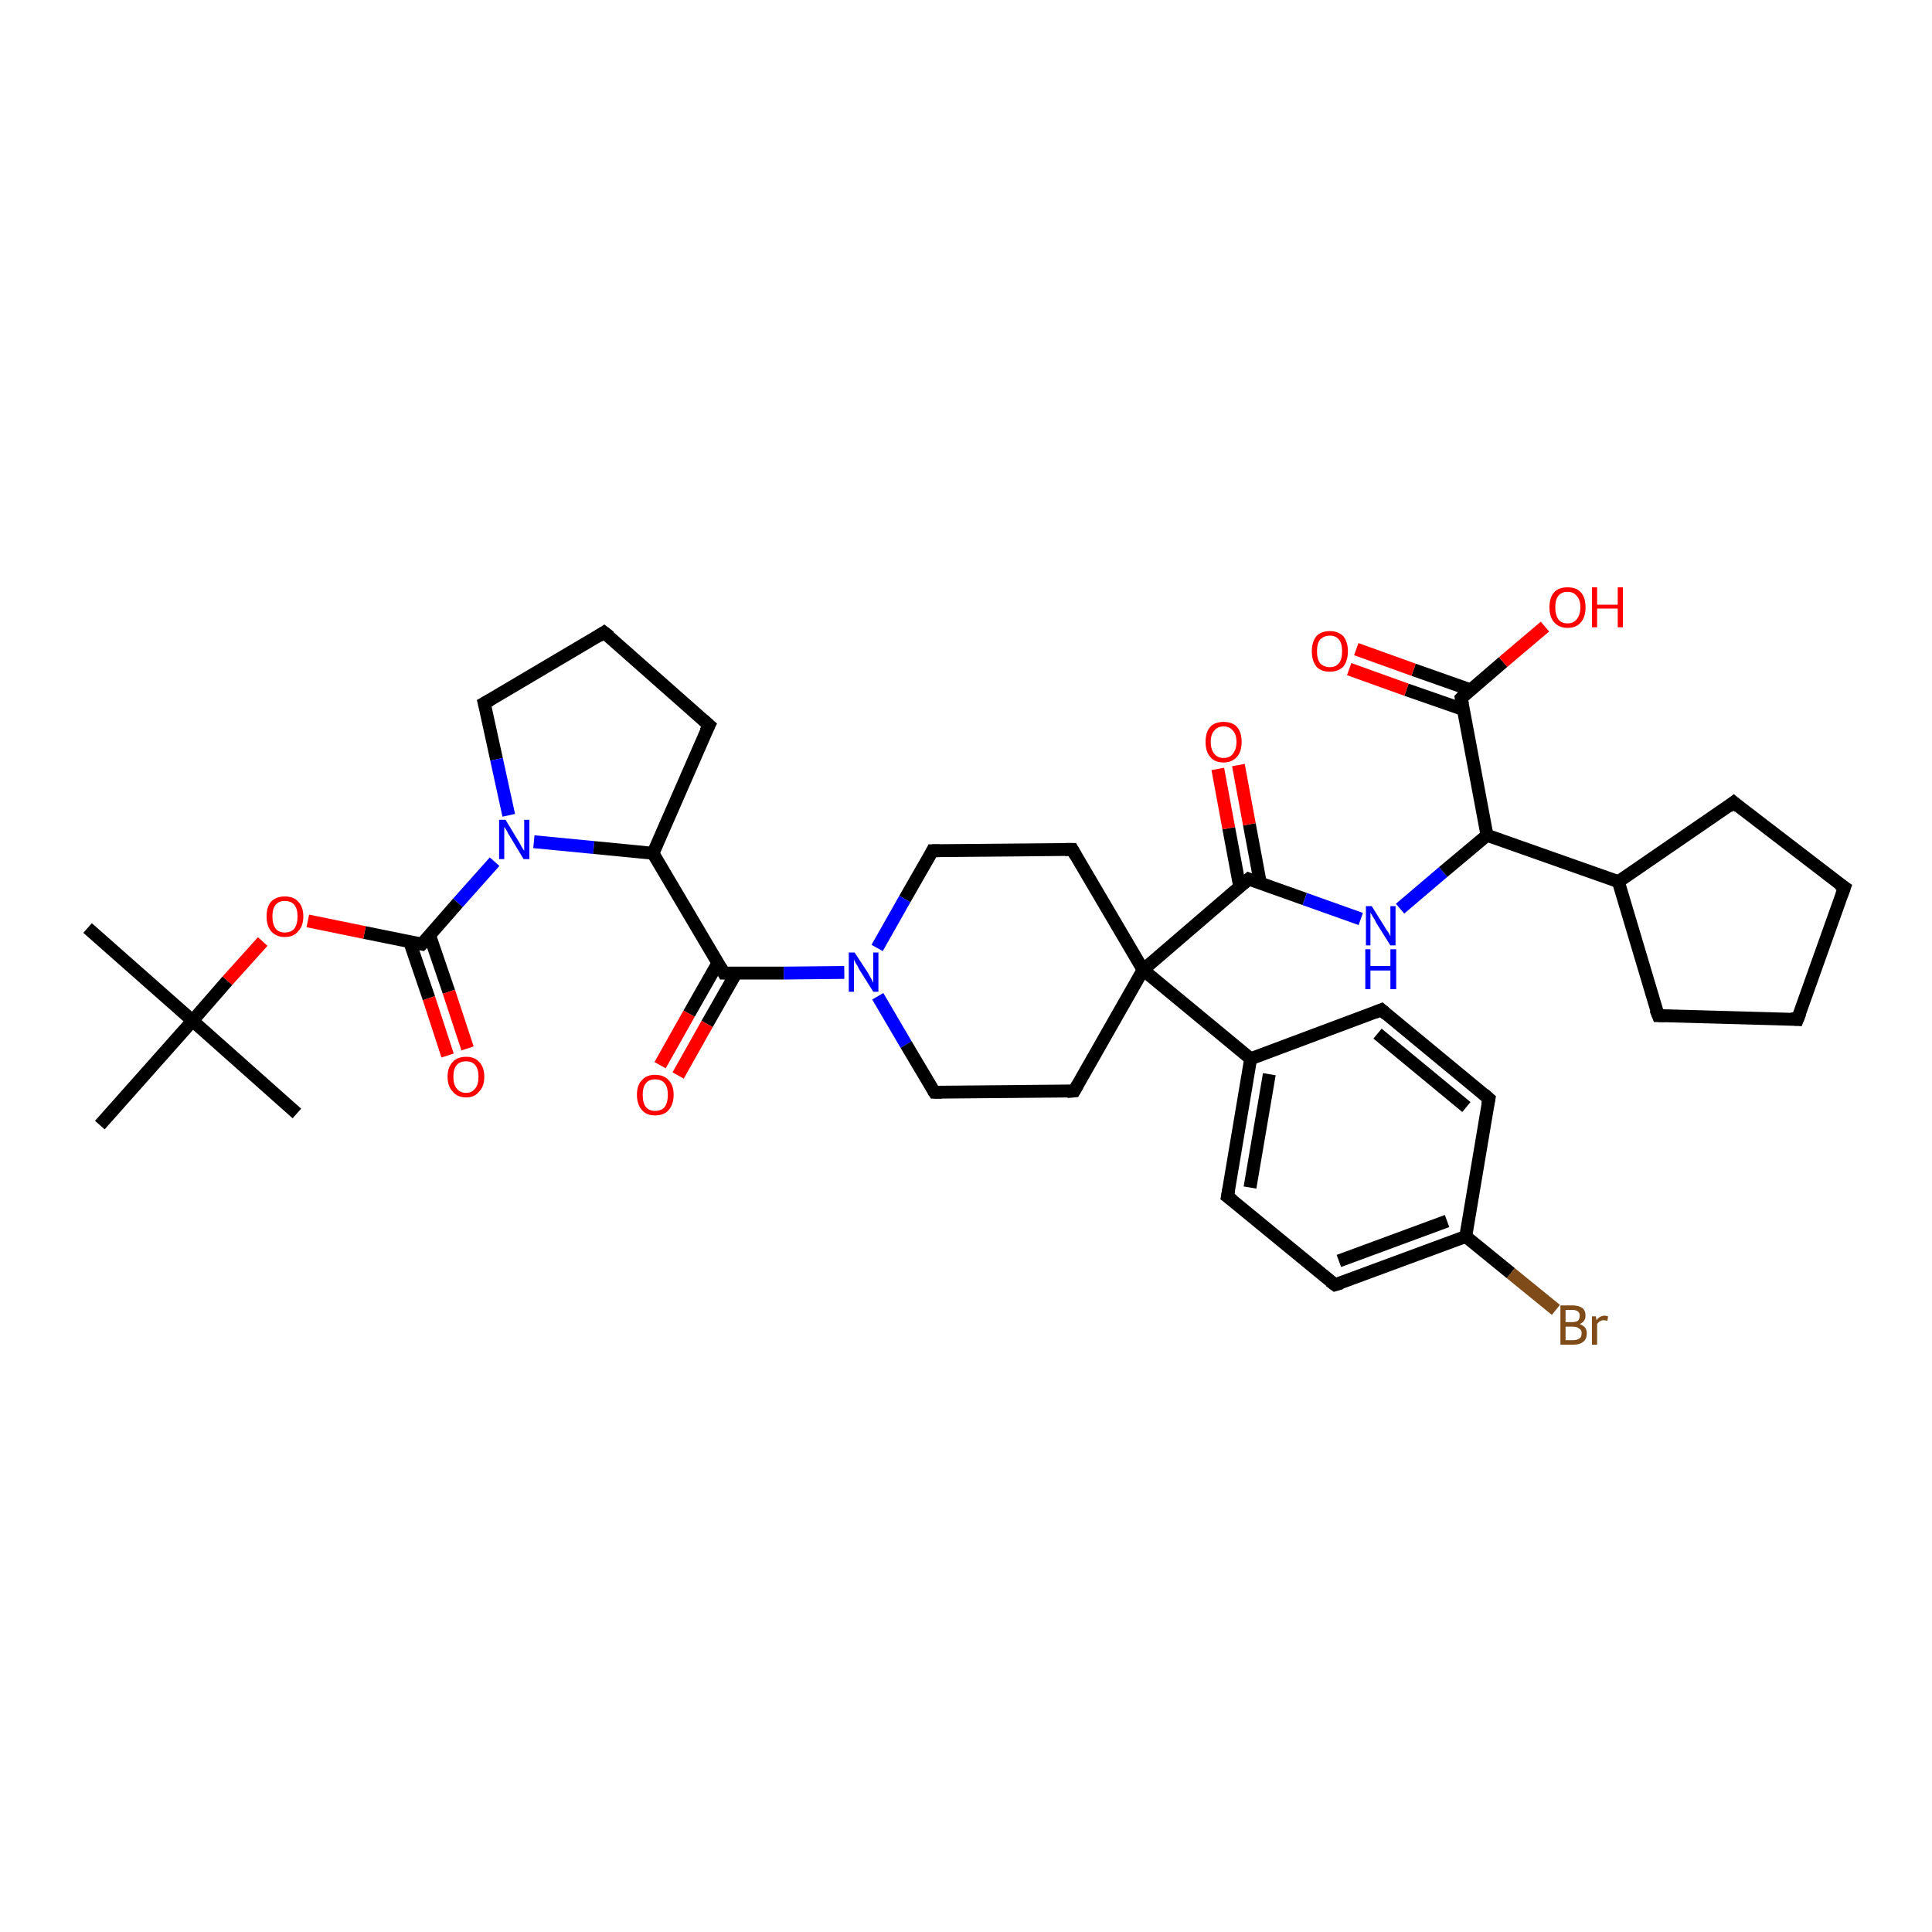 <?xml version='1.0' encoding='iso-8859-1'?>
<svg version='1.1' baseProfile='full'
              xmlns='http://www.w3.org/2000/svg'
                      xmlns:rdkit='http://www.rdkit.org/xml'
                      xmlns:xlink='http://www.w3.org/1999/xlink'
                  xml:space='preserve'
width='300px' height='300px' viewBox='0 0 300 300'>
<!-- END OF HEADER -->
<rect style='opacity:1.0;fill:#FFFFFF;stroke:none' width='300.0' height='300.0' x='0.0' y='0.0'> </rect>
<path class='bond-0 atom-0 atom-1' d='M 112.4,151.1 L 121.7,151.1' style='fill:none;fill-rule:evenodd;stroke:#000000;stroke-width:2.0px;stroke-linecap:butt;stroke-linejoin:miter;stroke-opacity:1' />
<path class='bond-0 atom-0 atom-1' d='M 121.7,151.1 L 131.1,151.0' style='fill:none;fill-rule:evenodd;stroke:#0000FF;stroke-width:2.0px;stroke-linecap:butt;stroke-linejoin:miter;stroke-opacity:1' />
<path class='bond-1 atom-1 atom-2' d='M 136.3,154.7 L 140.7,162.2' style='fill:none;fill-rule:evenodd;stroke:#0000FF;stroke-width:2.0px;stroke-linecap:butt;stroke-linejoin:miter;stroke-opacity:1' />
<path class='bond-1 atom-1 atom-2' d='M 140.7,162.2 L 145.1,169.6' style='fill:none;fill-rule:evenodd;stroke:#000000;stroke-width:2.0px;stroke-linecap:butt;stroke-linejoin:miter;stroke-opacity:1' />
<path class='bond-2 atom-2 atom-3' d='M 145.1,169.6 L 166.8,169.4' style='fill:none;fill-rule:evenodd;stroke:#000000;stroke-width:2.0px;stroke-linecap:butt;stroke-linejoin:miter;stroke-opacity:1' />
<path class='bond-3 atom-3 atom-4' d='M 166.8,169.4 L 177.5,150.6' style='fill:none;fill-rule:evenodd;stroke:#000000;stroke-width:2.0px;stroke-linecap:butt;stroke-linejoin:miter;stroke-opacity:1' />
<path class='bond-4 atom-4 atom-5' d='M 177.5,150.6 L 193.9,136.5' style='fill:none;fill-rule:evenodd;stroke:#000000;stroke-width:2.0px;stroke-linecap:butt;stroke-linejoin:miter;stroke-opacity:1' />
<path class='bond-5 atom-5 atom-6' d='M 195.7,137.1 L 194.0,128.0' style='fill:none;fill-rule:evenodd;stroke:#000000;stroke-width:2.0px;stroke-linecap:butt;stroke-linejoin:miter;stroke-opacity:1' />
<path class='bond-5 atom-5 atom-6' d='M 194.0,128.0 L 192.3,118.8' style='fill:none;fill-rule:evenodd;stroke:#FF0000;stroke-width:2.0px;stroke-linecap:butt;stroke-linejoin:miter;stroke-opacity:1' />
<path class='bond-5 atom-5 atom-6' d='M 192.5,137.7 L 190.8,128.6' style='fill:none;fill-rule:evenodd;stroke:#000000;stroke-width:2.0px;stroke-linecap:butt;stroke-linejoin:miter;stroke-opacity:1' />
<path class='bond-5 atom-5 atom-6' d='M 190.8,128.6 L 189.1,119.4' style='fill:none;fill-rule:evenodd;stroke:#FF0000;stroke-width:2.0px;stroke-linecap:butt;stroke-linejoin:miter;stroke-opacity:1' />
<path class='bond-6 atom-5 atom-7' d='M 193.9,136.5 L 202.6,139.6' style='fill:none;fill-rule:evenodd;stroke:#000000;stroke-width:2.0px;stroke-linecap:butt;stroke-linejoin:miter;stroke-opacity:1' />
<path class='bond-6 atom-5 atom-7' d='M 202.6,139.6 L 211.3,142.7' style='fill:none;fill-rule:evenodd;stroke:#0000FF;stroke-width:2.0px;stroke-linecap:butt;stroke-linejoin:miter;stroke-opacity:1' />
<path class='bond-7 atom-7 atom-8' d='M 217.4,141.1 L 224.1,135.4' style='fill:none;fill-rule:evenodd;stroke:#0000FF;stroke-width:2.0px;stroke-linecap:butt;stroke-linejoin:miter;stroke-opacity:1' />
<path class='bond-7 atom-7 atom-8' d='M 224.1,135.4 L 230.9,129.7' style='fill:none;fill-rule:evenodd;stroke:#000000;stroke-width:2.0px;stroke-linecap:butt;stroke-linejoin:miter;stroke-opacity:1' />
<path class='bond-8 atom-8 atom-9' d='M 230.9,129.7 L 251.3,136.9' style='fill:none;fill-rule:evenodd;stroke:#000000;stroke-width:2.0px;stroke-linecap:butt;stroke-linejoin:miter;stroke-opacity:1' />
<path class='bond-9 atom-9 atom-10' d='M 251.3,136.9 L 269.2,124.6' style='fill:none;fill-rule:evenodd;stroke:#000000;stroke-width:2.0px;stroke-linecap:butt;stroke-linejoin:miter;stroke-opacity:1' />
<path class='bond-10 atom-10 atom-11' d='M 269.2,124.6 L 286.4,137.8' style='fill:none;fill-rule:evenodd;stroke:#000000;stroke-width:2.0px;stroke-linecap:butt;stroke-linejoin:miter;stroke-opacity:1' />
<path class='bond-11 atom-11 atom-12' d='M 286.4,137.8 L 279.1,158.3' style='fill:none;fill-rule:evenodd;stroke:#000000;stroke-width:2.0px;stroke-linecap:butt;stroke-linejoin:miter;stroke-opacity:1' />
<path class='bond-12 atom-12 atom-13' d='M 279.1,158.3 L 257.5,157.7' style='fill:none;fill-rule:evenodd;stroke:#000000;stroke-width:2.0px;stroke-linecap:butt;stroke-linejoin:miter;stroke-opacity:1' />
<path class='bond-13 atom-8 atom-14' d='M 230.9,129.7 L 226.9,108.4' style='fill:none;fill-rule:evenodd;stroke:#000000;stroke-width:2.0px;stroke-linecap:butt;stroke-linejoin:miter;stroke-opacity:1' />
<path class='bond-14 atom-14 atom-15' d='M 226.9,108.4 L 233.4,102.8' style='fill:none;fill-rule:evenodd;stroke:#000000;stroke-width:2.0px;stroke-linecap:butt;stroke-linejoin:miter;stroke-opacity:1' />
<path class='bond-14 atom-14 atom-15' d='M 233.4,102.8 L 239.9,97.3' style='fill:none;fill-rule:evenodd;stroke:#FF0000;stroke-width:2.0px;stroke-linecap:butt;stroke-linejoin:miter;stroke-opacity:1' />
<path class='bond-15 atom-14 atom-16' d='M 228.3,107.1 L 219.5,104.0' style='fill:none;fill-rule:evenodd;stroke:#000000;stroke-width:2.0px;stroke-linecap:butt;stroke-linejoin:miter;stroke-opacity:1' />
<path class='bond-15 atom-14 atom-16' d='M 219.5,104.0 L 210.6,100.8' style='fill:none;fill-rule:evenodd;stroke:#FF0000;stroke-width:2.0px;stroke-linecap:butt;stroke-linejoin:miter;stroke-opacity:1' />
<path class='bond-15 atom-14 atom-16' d='M 227.3,110.2 L 218.4,107.1' style='fill:none;fill-rule:evenodd;stroke:#000000;stroke-width:2.0px;stroke-linecap:butt;stroke-linejoin:miter;stroke-opacity:1' />
<path class='bond-15 atom-14 atom-16' d='M 218.4,107.1 L 209.5,103.9' style='fill:none;fill-rule:evenodd;stroke:#FF0000;stroke-width:2.0px;stroke-linecap:butt;stroke-linejoin:miter;stroke-opacity:1' />
<path class='bond-16 atom-4 atom-17' d='M 177.5,150.6 L 194.2,164.4' style='fill:none;fill-rule:evenodd;stroke:#000000;stroke-width:2.0px;stroke-linecap:butt;stroke-linejoin:miter;stroke-opacity:1' />
<path class='bond-17 atom-17 atom-18' d='M 194.2,164.4 L 190.6,185.8' style='fill:none;fill-rule:evenodd;stroke:#000000;stroke-width:2.0px;stroke-linecap:butt;stroke-linejoin:miter;stroke-opacity:1' />
<path class='bond-17 atom-17 atom-18' d='M 197.1,166.8 L 194.1,184.4' style='fill:none;fill-rule:evenodd;stroke:#000000;stroke-width:2.0px;stroke-linecap:butt;stroke-linejoin:miter;stroke-opacity:1' />
<path class='bond-18 atom-18 atom-19' d='M 190.6,185.8 L 207.3,199.5' style='fill:none;fill-rule:evenodd;stroke:#000000;stroke-width:2.0px;stroke-linecap:butt;stroke-linejoin:miter;stroke-opacity:1' />
<path class='bond-19 atom-19 atom-20' d='M 207.3,199.5 L 227.6,192.0' style='fill:none;fill-rule:evenodd;stroke:#000000;stroke-width:2.0px;stroke-linecap:butt;stroke-linejoin:miter;stroke-opacity:1' />
<path class='bond-19 atom-19 atom-20' d='M 207.9,195.8 L 224.7,189.6' style='fill:none;fill-rule:evenodd;stroke:#000000;stroke-width:2.0px;stroke-linecap:butt;stroke-linejoin:miter;stroke-opacity:1' />
<path class='bond-20 atom-20 atom-21' d='M 227.6,192.0 L 234.6,197.7' style='fill:none;fill-rule:evenodd;stroke:#000000;stroke-width:2.0px;stroke-linecap:butt;stroke-linejoin:miter;stroke-opacity:1' />
<path class='bond-20 atom-20 atom-21' d='M 234.6,197.7 L 241.6,203.4' style='fill:none;fill-rule:evenodd;stroke:#7F4C19;stroke-width:2.0px;stroke-linecap:butt;stroke-linejoin:miter;stroke-opacity:1' />
<path class='bond-21 atom-20 atom-22' d='M 227.6,192.0 L 231.2,170.6' style='fill:none;fill-rule:evenodd;stroke:#000000;stroke-width:2.0px;stroke-linecap:butt;stroke-linejoin:miter;stroke-opacity:1' />
<path class='bond-22 atom-22 atom-23' d='M 231.2,170.6 L 214.5,156.8' style='fill:none;fill-rule:evenodd;stroke:#000000;stroke-width:2.0px;stroke-linecap:butt;stroke-linejoin:miter;stroke-opacity:1' />
<path class='bond-22 atom-22 atom-23' d='M 227.7,171.9 L 213.9,160.5' style='fill:none;fill-rule:evenodd;stroke:#000000;stroke-width:2.0px;stroke-linecap:butt;stroke-linejoin:miter;stroke-opacity:1' />
<path class='bond-23 atom-4 atom-24' d='M 177.5,150.6 L 166.5,131.9' style='fill:none;fill-rule:evenodd;stroke:#000000;stroke-width:2.0px;stroke-linecap:butt;stroke-linejoin:miter;stroke-opacity:1' />
<path class='bond-24 atom-24 atom-25' d='M 166.5,131.9 L 144.8,132.1' style='fill:none;fill-rule:evenodd;stroke:#000000;stroke-width:2.0px;stroke-linecap:butt;stroke-linejoin:miter;stroke-opacity:1' />
<path class='bond-25 atom-0 atom-26' d='M 112.4,151.1 L 101.4,132.5' style='fill:none;fill-rule:evenodd;stroke:#000000;stroke-width:2.0px;stroke-linecap:butt;stroke-linejoin:miter;stroke-opacity:1' />
<path class='bond-26 atom-26 atom-27' d='M 101.4,132.5 L 110.1,112.6' style='fill:none;fill-rule:evenodd;stroke:#000000;stroke-width:2.0px;stroke-linecap:butt;stroke-linejoin:miter;stroke-opacity:1' />
<path class='bond-27 atom-27 atom-28' d='M 110.1,112.6 L 93.8,98.2' style='fill:none;fill-rule:evenodd;stroke:#000000;stroke-width:2.0px;stroke-linecap:butt;stroke-linejoin:miter;stroke-opacity:1' />
<path class='bond-28 atom-28 atom-29' d='M 93.8,98.2 L 75.2,109.2' style='fill:none;fill-rule:evenodd;stroke:#000000;stroke-width:2.0px;stroke-linecap:butt;stroke-linejoin:miter;stroke-opacity:1' />
<path class='bond-29 atom-29 atom-30' d='M 75.2,109.2 L 77.1,117.9' style='fill:none;fill-rule:evenodd;stroke:#000000;stroke-width:2.0px;stroke-linecap:butt;stroke-linejoin:miter;stroke-opacity:1' />
<path class='bond-29 atom-29 atom-30' d='M 77.1,117.9 L 79.0,126.6' style='fill:none;fill-rule:evenodd;stroke:#0000FF;stroke-width:2.0px;stroke-linecap:butt;stroke-linejoin:miter;stroke-opacity:1' />
<path class='bond-30 atom-30 atom-31' d='M 76.8,133.8 L 71.1,140.2' style='fill:none;fill-rule:evenodd;stroke:#0000FF;stroke-width:2.0px;stroke-linecap:butt;stroke-linejoin:miter;stroke-opacity:1' />
<path class='bond-30 atom-30 atom-31' d='M 71.1,140.2 L 65.5,146.6' style='fill:none;fill-rule:evenodd;stroke:#000000;stroke-width:2.0px;stroke-linecap:butt;stroke-linejoin:miter;stroke-opacity:1' />
<path class='bond-31 atom-31 atom-32' d='M 65.5,146.6 L 56.6,144.8' style='fill:none;fill-rule:evenodd;stroke:#000000;stroke-width:2.0px;stroke-linecap:butt;stroke-linejoin:miter;stroke-opacity:1' />
<path class='bond-31 atom-31 atom-32' d='M 56.6,144.8 L 47.8,143.0' style='fill:none;fill-rule:evenodd;stroke:#FF0000;stroke-width:2.0px;stroke-linecap:butt;stroke-linejoin:miter;stroke-opacity:1' />
<path class='bond-32 atom-32 atom-33' d='M 40.8,146.2 L 35.3,152.3' style='fill:none;fill-rule:evenodd;stroke:#FF0000;stroke-width:2.0px;stroke-linecap:butt;stroke-linejoin:miter;stroke-opacity:1' />
<path class='bond-32 atom-32 atom-33' d='M 35.3,152.3 L 29.9,158.5' style='fill:none;fill-rule:evenodd;stroke:#000000;stroke-width:2.0px;stroke-linecap:butt;stroke-linejoin:miter;stroke-opacity:1' />
<path class='bond-33 atom-33 atom-34' d='M 29.9,158.5 L 13.6,144.1' style='fill:none;fill-rule:evenodd;stroke:#000000;stroke-width:2.0px;stroke-linecap:butt;stroke-linejoin:miter;stroke-opacity:1' />
<path class='bond-34 atom-33 atom-35' d='M 29.9,158.5 L 46.1,172.9' style='fill:none;fill-rule:evenodd;stroke:#000000;stroke-width:2.0px;stroke-linecap:butt;stroke-linejoin:miter;stroke-opacity:1' />
<path class='bond-35 atom-33 atom-36' d='M 29.9,158.5 L 15.5,174.7' style='fill:none;fill-rule:evenodd;stroke:#000000;stroke-width:2.0px;stroke-linecap:butt;stroke-linejoin:miter;stroke-opacity:1' />
<path class='bond-36 atom-31 atom-37' d='M 63.6,146.2 L 66.6,155.0' style='fill:none;fill-rule:evenodd;stroke:#000000;stroke-width:2.0px;stroke-linecap:butt;stroke-linejoin:miter;stroke-opacity:1' />
<path class='bond-36 atom-31 atom-37' d='M 66.6,155.0 L 69.5,163.9' style='fill:none;fill-rule:evenodd;stroke:#FF0000;stroke-width:2.0px;stroke-linecap:butt;stroke-linejoin:miter;stroke-opacity:1' />
<path class='bond-36 atom-31 atom-37' d='M 66.7,145.2 L 69.7,154.0' style='fill:none;fill-rule:evenodd;stroke:#000000;stroke-width:2.0px;stroke-linecap:butt;stroke-linejoin:miter;stroke-opacity:1' />
<path class='bond-36 atom-31 atom-37' d='M 69.7,154.0 L 72.6,162.8' style='fill:none;fill-rule:evenodd;stroke:#FF0000;stroke-width:2.0px;stroke-linecap:butt;stroke-linejoin:miter;stroke-opacity:1' />
<path class='bond-37 atom-0 atom-38' d='M 111.5,149.5 L 107.0,157.4' style='fill:none;fill-rule:evenodd;stroke:#000000;stroke-width:2.0px;stroke-linecap:butt;stroke-linejoin:miter;stroke-opacity:1' />
<path class='bond-37 atom-0 atom-38' d='M 107.0,157.4 L 102.5,165.4' style='fill:none;fill-rule:evenodd;stroke:#FF0000;stroke-width:2.0px;stroke-linecap:butt;stroke-linejoin:miter;stroke-opacity:1' />
<path class='bond-37 atom-0 atom-38' d='M 114.3,151.1 L 109.8,159.0' style='fill:none;fill-rule:evenodd;stroke:#000000;stroke-width:2.0px;stroke-linecap:butt;stroke-linejoin:miter;stroke-opacity:1' />
<path class='bond-37 atom-0 atom-38' d='M 109.8,159.0 L 105.3,167.0' style='fill:none;fill-rule:evenodd;stroke:#FF0000;stroke-width:2.0px;stroke-linecap:butt;stroke-linejoin:miter;stroke-opacity:1' />
<path class='bond-38 atom-13 atom-9' d='M 257.5,157.7 L 251.3,136.9' style='fill:none;fill-rule:evenodd;stroke:#000000;stroke-width:2.0px;stroke-linecap:butt;stroke-linejoin:miter;stroke-opacity:1' />
<path class='bond-39 atom-23 atom-17' d='M 214.5,156.8 L 194.2,164.4' style='fill:none;fill-rule:evenodd;stroke:#000000;stroke-width:2.0px;stroke-linecap:butt;stroke-linejoin:miter;stroke-opacity:1' />
<path class='bond-40 atom-25 atom-1' d='M 144.8,132.1 L 140.5,139.6' style='fill:none;fill-rule:evenodd;stroke:#000000;stroke-width:2.0px;stroke-linecap:butt;stroke-linejoin:miter;stroke-opacity:1' />
<path class='bond-40 atom-25 atom-1' d='M 140.5,139.6 L 136.2,147.2' style='fill:none;fill-rule:evenodd;stroke:#0000FF;stroke-width:2.0px;stroke-linecap:butt;stroke-linejoin:miter;stroke-opacity:1' />
<path class='bond-41 atom-30 atom-26' d='M 82.9,130.7 L 92.2,131.6' style='fill:none;fill-rule:evenodd;stroke:#0000FF;stroke-width:2.0px;stroke-linecap:butt;stroke-linejoin:miter;stroke-opacity:1' />
<path class='bond-41 atom-30 atom-26' d='M 92.2,131.6 L 101.4,132.5' style='fill:none;fill-rule:evenodd;stroke:#000000;stroke-width:2.0px;stroke-linecap:butt;stroke-linejoin:miter;stroke-opacity:1' />
<path d='M 112.9,151.1 L 112.4,151.1 L 111.9,150.2' style='fill:none;stroke:#000000;stroke-width:2.0px;stroke-linecap:butt;stroke-linejoin:miter;stroke-opacity:1;' />
<path d='M 144.9,169.3 L 145.1,169.6 L 146.2,169.6' style='fill:none;stroke:#000000;stroke-width:2.0px;stroke-linecap:butt;stroke-linejoin:miter;stroke-opacity:1;' />
<path d='M 165.7,169.5 L 166.8,169.4 L 167.3,168.5' style='fill:none;stroke:#000000;stroke-width:2.0px;stroke-linecap:butt;stroke-linejoin:miter;stroke-opacity:1;' />
<path d='M 193.1,137.2 L 193.9,136.5 L 194.4,136.7' style='fill:none;stroke:#000000;stroke-width:2.0px;stroke-linecap:butt;stroke-linejoin:miter;stroke-opacity:1;' />
<path d='M 268.3,125.3 L 269.2,124.6 L 270.0,125.3' style='fill:none;stroke:#000000;stroke-width:2.0px;stroke-linecap:butt;stroke-linejoin:miter;stroke-opacity:1;' />
<path d='M 285.5,137.2 L 286.4,137.8 L 286.0,138.9' style='fill:none;stroke:#000000;stroke-width:2.0px;stroke-linecap:butt;stroke-linejoin:miter;stroke-opacity:1;' />
<path d='M 279.5,157.3 L 279.1,158.3 L 278.0,158.2' style='fill:none;stroke:#000000;stroke-width:2.0px;stroke-linecap:butt;stroke-linejoin:miter;stroke-opacity:1;' />
<path d='M 258.5,157.7 L 257.5,157.7 L 257.1,156.7' style='fill:none;stroke:#000000;stroke-width:2.0px;stroke-linecap:butt;stroke-linejoin:miter;stroke-opacity:1;' />
<path d='M 227.1,109.4 L 226.9,108.4 L 227.2,108.1' style='fill:none;stroke:#000000;stroke-width:2.0px;stroke-linecap:butt;stroke-linejoin:miter;stroke-opacity:1;' />
<path d='M 190.8,184.7 L 190.6,185.8 L 191.4,186.4' style='fill:none;stroke:#000000;stroke-width:2.0px;stroke-linecap:butt;stroke-linejoin:miter;stroke-opacity:1;' />
<path d='M 206.5,198.9 L 207.3,199.5 L 208.3,199.2' style='fill:none;stroke:#000000;stroke-width:2.0px;stroke-linecap:butt;stroke-linejoin:miter;stroke-opacity:1;' />
<path d='M 231.0,171.6 L 231.2,170.6 L 230.4,169.9' style='fill:none;stroke:#000000;stroke-width:2.0px;stroke-linecap:butt;stroke-linejoin:miter;stroke-opacity:1;' />
<path d='M 215.3,157.5 L 214.5,156.8 L 213.5,157.2' style='fill:none;stroke:#000000;stroke-width:2.0px;stroke-linecap:butt;stroke-linejoin:miter;stroke-opacity:1;' />
<path d='M 167.0,132.8 L 166.5,131.9 L 165.4,131.9' style='fill:none;stroke:#000000;stroke-width:2.0px;stroke-linecap:butt;stroke-linejoin:miter;stroke-opacity:1;' />
<path d='M 145.9,132.1 L 144.8,132.1 L 144.6,132.5' style='fill:none;stroke:#000000;stroke-width:2.0px;stroke-linecap:butt;stroke-linejoin:miter;stroke-opacity:1;' />
<path d='M 109.6,113.6 L 110.1,112.6 L 109.3,111.9' style='fill:none;stroke:#000000;stroke-width:2.0px;stroke-linecap:butt;stroke-linejoin:miter;stroke-opacity:1;' />
<path d='M 94.7,98.9 L 93.8,98.2 L 92.9,98.8' style='fill:none;stroke:#000000;stroke-width:2.0px;stroke-linecap:butt;stroke-linejoin:miter;stroke-opacity:1;' />
<path d='M 76.1,108.7 L 75.2,109.2 L 75.3,109.6' style='fill:none;stroke:#000000;stroke-width:2.0px;stroke-linecap:butt;stroke-linejoin:miter;stroke-opacity:1;' />
<path d='M 65.8,146.3 L 65.5,146.6 L 65.0,146.5' style='fill:none;stroke:#000000;stroke-width:2.0px;stroke-linecap:butt;stroke-linejoin:miter;stroke-opacity:1;' />
<path class='atom-1' d='M 132.7 147.9
L 134.8 151.1
Q 135.0 151.5, 135.3 152.0
Q 135.6 152.6, 135.6 152.6
L 135.6 147.9
L 136.4 147.9
L 136.4 154.0
L 135.6 154.0
L 133.4 150.5
Q 133.2 150.0, 132.9 149.6
Q 132.6 149.1, 132.6 148.9
L 132.6 154.0
L 131.8 154.0
L 131.8 147.9
L 132.7 147.9
' fill='#0000FF'/>
<path class='atom-6' d='M 187.2 115.2
Q 187.2 113.7, 187.9 112.9
Q 188.6 112.1, 190.0 112.1
Q 191.4 112.1, 192.1 112.9
Q 192.8 113.7, 192.8 115.2
Q 192.8 116.7, 192.1 117.5
Q 191.3 118.4, 190.0 118.4
Q 188.6 118.4, 187.9 117.5
Q 187.2 116.7, 187.2 115.2
M 190.0 117.7
Q 190.9 117.7, 191.4 117.1
Q 192.0 116.4, 192.0 115.2
Q 192.0 114.0, 191.4 113.4
Q 190.9 112.8, 190.0 112.8
Q 189.1 112.8, 188.6 113.4
Q 188.0 114.0, 188.0 115.2
Q 188.0 116.4, 188.6 117.1
Q 189.1 117.7, 190.0 117.7
' fill='#FF0000'/>
<path class='atom-7' d='M 213.0 140.7
L 215.0 143.9
Q 215.2 144.3, 215.6 144.8
Q 215.9 145.4, 215.9 145.4
L 215.9 140.7
L 216.7 140.7
L 216.7 146.8
L 215.9 146.8
L 213.7 143.3
Q 213.5 142.8, 213.2 142.4
Q 212.9 141.9, 212.8 141.7
L 212.8 146.8
L 212.1 146.8
L 212.1 140.7
L 213.0 140.7
' fill='#0000FF'/>
<path class='atom-7' d='M 212.0 147.4
L 212.8 147.4
L 212.8 150.0
L 215.9 150.0
L 215.9 147.4
L 216.8 147.4
L 216.8 153.6
L 215.9 153.6
L 215.9 150.7
L 212.8 150.7
L 212.8 153.6
L 212.0 153.6
L 212.0 147.4
' fill='#0000FF'/>
<path class='atom-15' d='M 240.6 94.3
Q 240.6 92.8, 241.3 92.0
Q 242.0 91.2, 243.4 91.2
Q 244.8 91.2, 245.5 92.0
Q 246.2 92.8, 246.2 94.3
Q 246.2 95.8, 245.5 96.6
Q 244.8 97.5, 243.4 97.5
Q 242.1 97.5, 241.3 96.6
Q 240.6 95.8, 240.6 94.3
M 243.4 96.8
Q 244.3 96.8, 244.8 96.2
Q 245.4 95.5, 245.4 94.3
Q 245.4 93.1, 244.8 92.5
Q 244.3 91.9, 243.4 91.9
Q 242.5 91.9, 242.0 92.5
Q 241.5 93.1, 241.5 94.3
Q 241.5 95.5, 242.0 96.2
Q 242.5 96.8, 243.4 96.8
' fill='#FF0000'/>
<path class='atom-15' d='M 247.2 91.2
L 248.0 91.2
L 248.0 93.9
L 251.2 93.9
L 251.2 91.2
L 252.0 91.2
L 252.0 97.4
L 251.2 97.4
L 251.2 94.5
L 248.0 94.5
L 248.0 97.4
L 247.2 97.4
L 247.2 91.2
' fill='#FF0000'/>
<path class='atom-16' d='M 203.7 101.1
Q 203.7 99.7, 204.4 98.8
Q 205.1 98.0, 206.5 98.0
Q 207.8 98.0, 208.6 98.8
Q 209.3 99.7, 209.3 101.1
Q 209.3 102.6, 208.6 103.5
Q 207.8 104.3, 206.5 104.3
Q 205.1 104.3, 204.4 103.5
Q 203.7 102.6, 203.7 101.1
M 206.5 103.6
Q 207.4 103.6, 207.9 103.0
Q 208.4 102.4, 208.4 101.1
Q 208.4 99.9, 207.9 99.3
Q 207.4 98.7, 206.5 98.7
Q 205.6 98.7, 205.0 99.3
Q 204.5 99.9, 204.5 101.1
Q 204.5 102.4, 205.0 103.0
Q 205.6 103.6, 206.5 103.6
' fill='#FF0000'/>
<path class='atom-21' d='M 245.3 205.6
Q 245.8 205.8, 246.1 206.1
Q 246.4 206.5, 246.4 207.0
Q 246.4 207.9, 245.9 208.3
Q 245.4 208.8, 244.3 208.8
L 242.3 208.8
L 242.3 202.7
L 244.1 202.7
Q 245.1 202.7, 245.7 203.1
Q 246.2 203.5, 246.2 204.3
Q 246.2 205.2, 245.3 205.6
M 243.1 203.4
L 243.1 205.3
L 244.1 205.3
Q 244.7 205.3, 245.0 205.1
Q 245.3 204.8, 245.3 204.3
Q 245.3 203.4, 244.1 203.4
L 243.1 203.4
M 244.3 208.1
Q 244.9 208.1, 245.3 207.8
Q 245.6 207.6, 245.6 207.0
Q 245.6 206.5, 245.2 206.3
Q 244.9 206.0, 244.2 206.0
L 243.1 206.0
L 243.1 208.1
L 244.3 208.1
' fill='#7F4C19'/>
<path class='atom-21' d='M 247.8 204.4
L 247.9 205.0
Q 248.4 204.3, 249.2 204.3
Q 249.4 204.3, 249.7 204.4
L 249.6 205.1
Q 249.2 205.0, 249.0 205.0
Q 248.7 205.0, 248.4 205.2
Q 248.2 205.3, 248.0 205.6
L 248.0 208.8
L 247.2 208.8
L 247.2 204.4
L 247.8 204.4
' fill='#7F4C19'/>
<path class='atom-30' d='M 78.5 127.3
L 80.5 130.6
Q 80.7 130.9, 81.0 131.5
Q 81.3 132.0, 81.4 132.1
L 81.4 127.3
L 82.2 127.3
L 82.2 133.4
L 81.3 133.4
L 79.2 129.9
Q 78.9 129.5, 78.7 129.0
Q 78.4 128.5, 78.3 128.4
L 78.3 133.4
L 77.5 133.4
L 77.5 127.3
L 78.5 127.3
' fill='#0000FF'/>
<path class='atom-32' d='M 41.4 142.3
Q 41.4 140.8, 42.1 140.0
Q 42.9 139.2, 44.2 139.2
Q 45.6 139.2, 46.3 140.0
Q 47.1 140.8, 47.1 142.3
Q 47.1 143.8, 46.3 144.6
Q 45.6 145.5, 44.2 145.5
Q 42.9 145.5, 42.1 144.6
Q 41.4 143.8, 41.4 142.3
M 44.2 144.8
Q 45.2 144.8, 45.7 144.2
Q 46.2 143.5, 46.2 142.3
Q 46.2 141.1, 45.7 140.5
Q 45.2 139.9, 44.2 139.9
Q 43.3 139.9, 42.8 140.5
Q 42.3 141.1, 42.3 142.3
Q 42.3 143.5, 42.8 144.2
Q 43.3 144.8, 44.2 144.8
' fill='#FF0000'/>
<path class='atom-37' d='M 69.5 167.2
Q 69.5 165.7, 70.3 164.9
Q 71.0 164.1, 72.4 164.1
Q 73.7 164.1, 74.4 164.9
Q 75.2 165.7, 75.2 167.2
Q 75.2 168.7, 74.4 169.5
Q 73.7 170.4, 72.4 170.4
Q 71.0 170.4, 70.3 169.5
Q 69.5 168.7, 69.5 167.2
M 72.4 169.7
Q 73.3 169.7, 73.8 169.0
Q 74.3 168.4, 74.3 167.2
Q 74.3 166.0, 73.8 165.4
Q 73.3 164.8, 72.4 164.8
Q 71.4 164.8, 70.9 165.4
Q 70.4 166.0, 70.4 167.2
Q 70.4 168.4, 70.9 169.0
Q 71.4 169.7, 72.4 169.7
' fill='#FF0000'/>
<path class='atom-38' d='M 98.9 170.0
Q 98.9 168.5, 99.7 167.7
Q 100.4 166.9, 101.7 166.9
Q 103.1 166.9, 103.8 167.7
Q 104.6 168.5, 104.6 170.0
Q 104.6 171.5, 103.8 172.4
Q 103.1 173.2, 101.7 173.2
Q 100.4 173.2, 99.7 172.4
Q 98.9 171.5, 98.9 170.0
M 101.7 172.5
Q 102.7 172.5, 103.2 171.9
Q 103.7 171.2, 103.7 170.0
Q 103.7 168.8, 103.2 168.2
Q 102.7 167.6, 101.7 167.6
Q 100.8 167.6, 100.3 168.2
Q 99.8 168.8, 99.8 170.0
Q 99.8 171.3, 100.3 171.9
Q 100.8 172.5, 101.7 172.5
' fill='#FF0000'/>
</svg>
